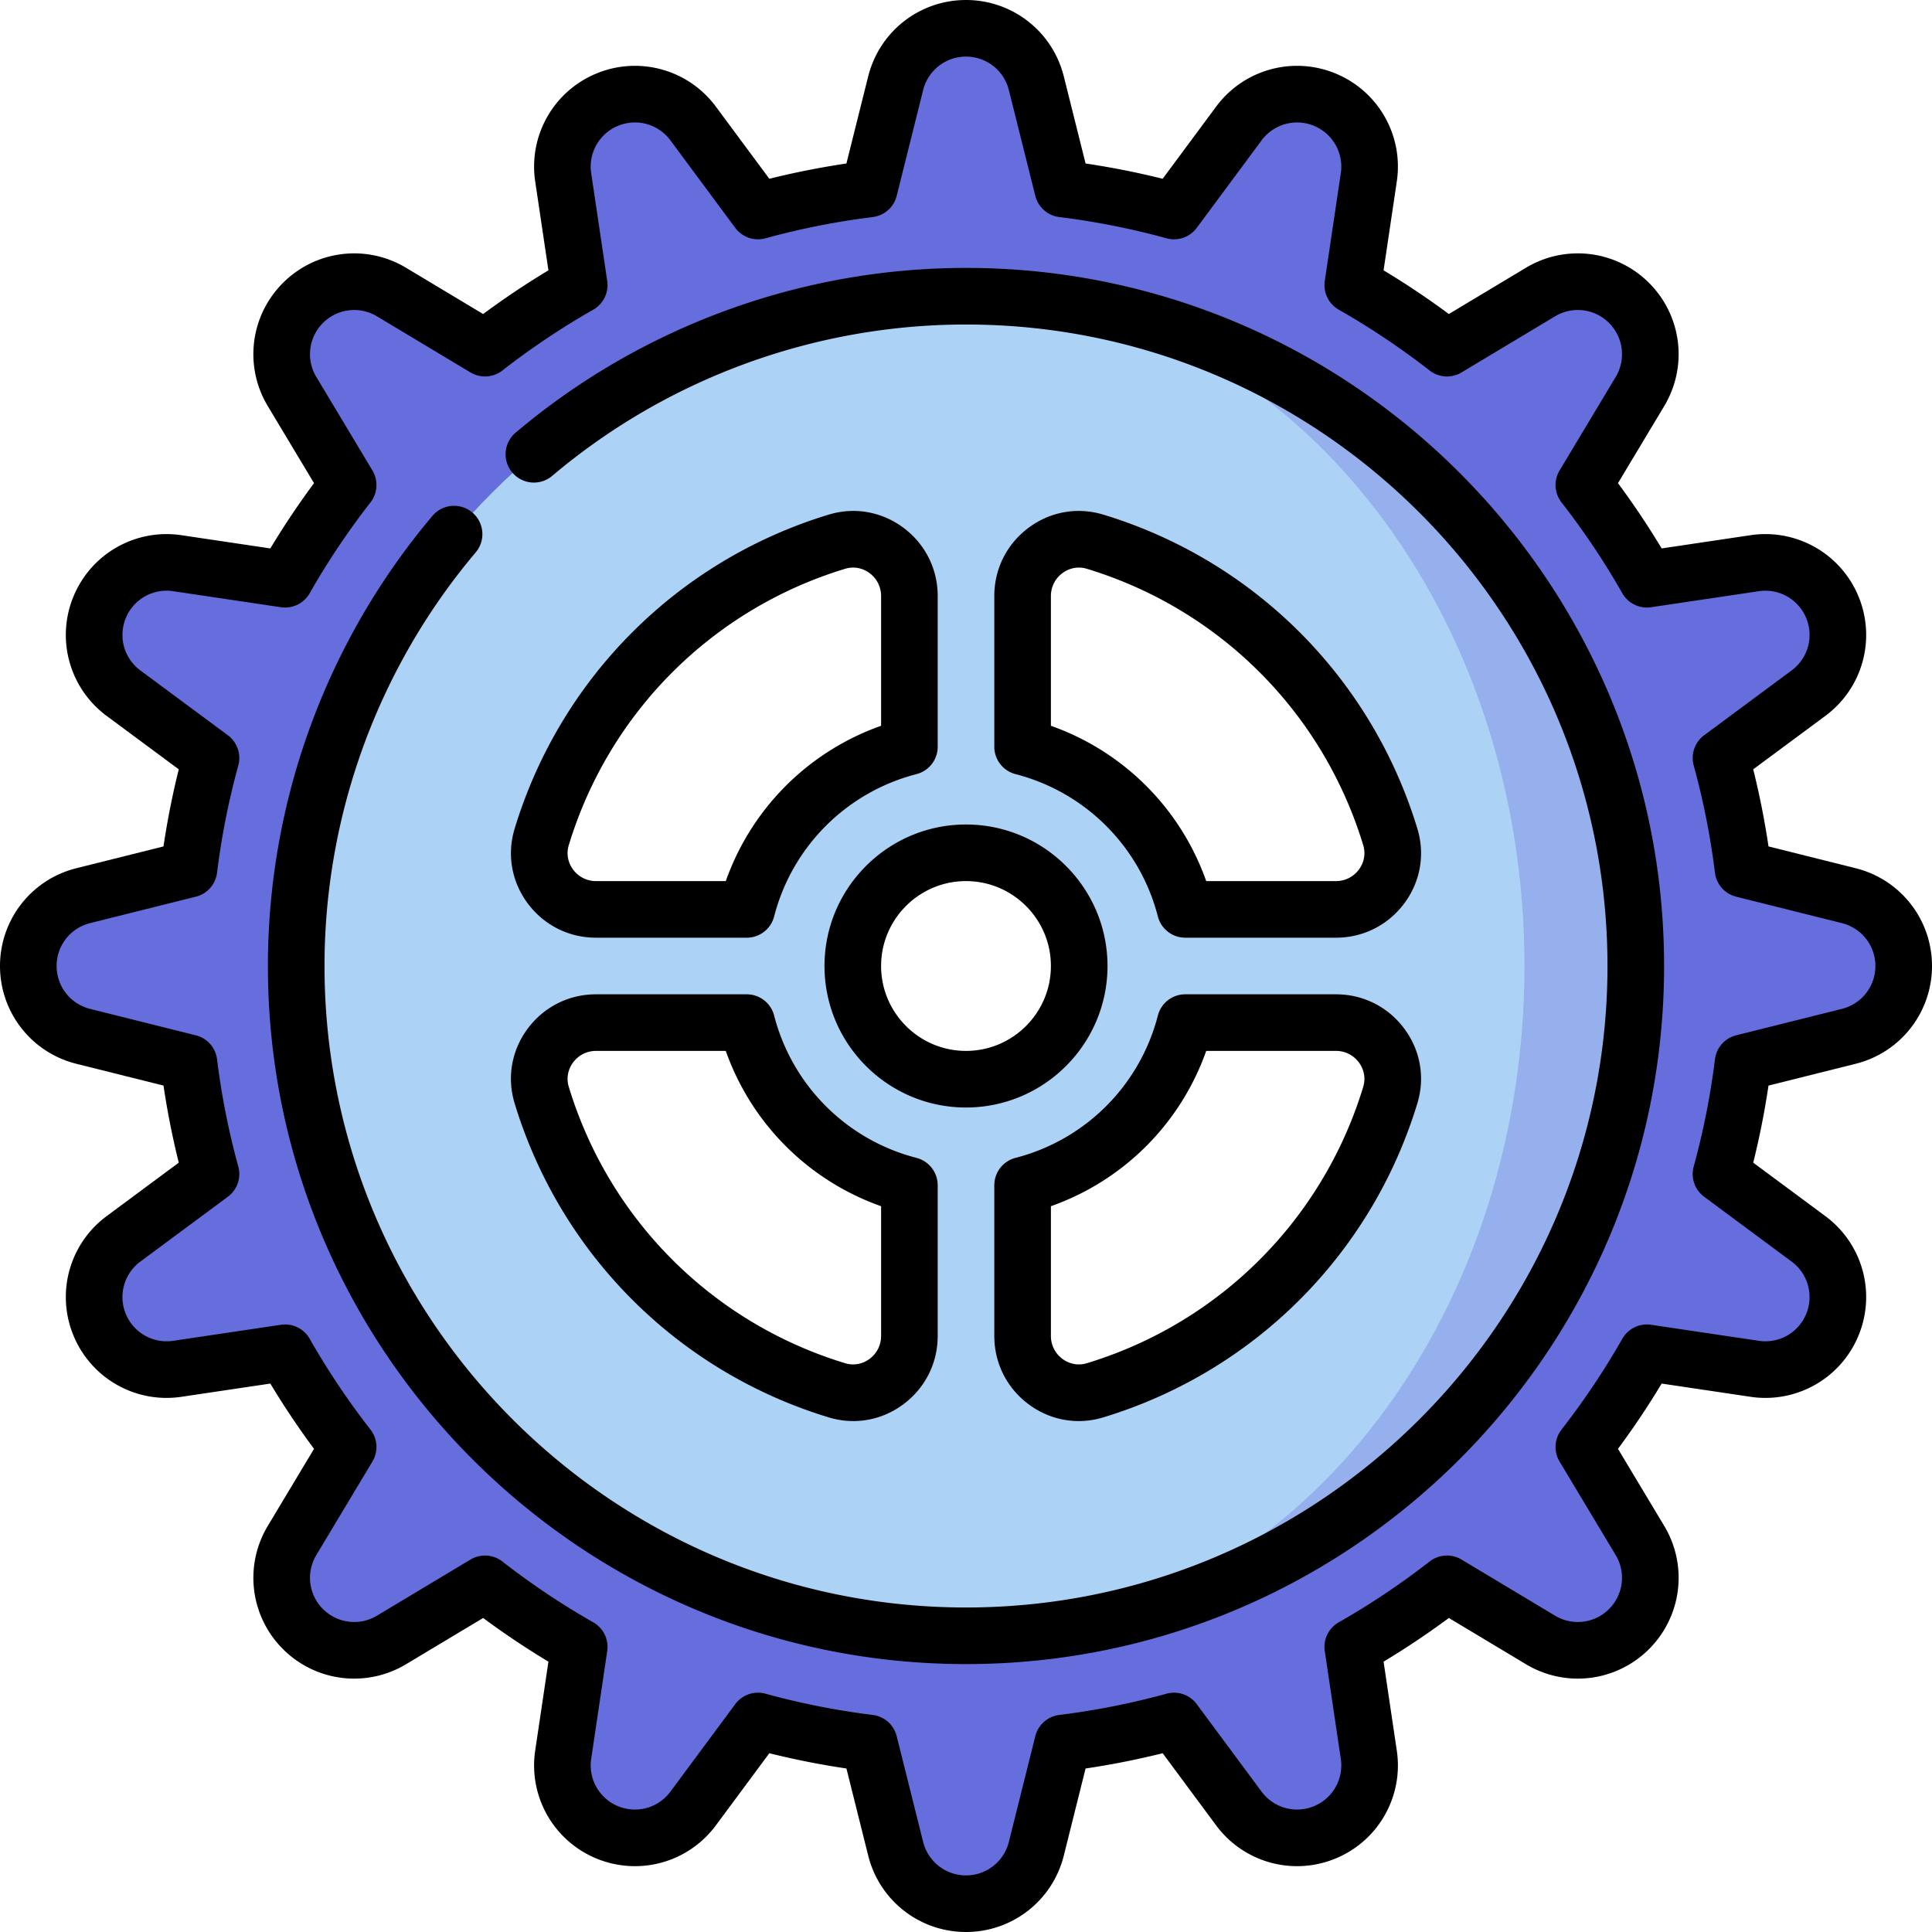 <svg height="512" width="512" xmlns="http://www.w3.org/2000/svg"><path d="M489.948 237.362l-28.026-7.006a206.406 206.406 0 00-5.84-29.482l23.189-17.182a19.211 19.211 0 00-14.265-34.439l-28.558 4.25a207.742 207.742 0 00-16.713-24.968l14.869-24.782a19.212 19.212 0 00-26.358-26.358l-24.782 14.869a207.98 207.98 0 00-24.968-16.713l4.25-28.558a19.213 19.213 0 00-34.438-14.265l-17.182 23.189a206.571 206.571 0 00-29.482-5.84l-7.006-28.025a19.211 19.211 0 00-37.276 0l-7.006 28.025a206.378 206.378 0 00-29.482 5.84l-17.182-23.189a19.213 19.213 0 00-34.439 14.265l4.25 28.558a207.77 207.77 0 00-24.967 16.713l-24.782-14.869a19.212 19.212 0 00-26.358 26.358l14.869 24.782a207.9 207.9 0 00-16.713 24.968l-28.559-4.25c-8.72-1.298-17.203 3.506-20.577 11.651s-.771 17.54 6.312 22.788l23.189 17.182a206.571 206.571 0 00-5.84 29.482l-28.026 7.006a19.212 19.212 0 00.001 37.276l28.026 7.006a206.406 206.406 0 005.84 29.482l-23.189 17.182a19.211 19.211 0 0014.265 34.439l28.559-4.25a207.65 207.65 0 0016.713 24.967l-14.869 24.782a19.212 19.212 0 0026.358 26.358l24.782-14.869a208.048 208.048 0 0024.967 16.713l-4.25 28.559a19.212 19.212 0 0034.439 14.265l17.182-23.189a206.571 206.571 0 0029.482 5.84l7.006 28.026a19.211 19.211 0 0037.275-.001l7.006-28.026a206.378 206.378 0 0029.482-5.84l17.182 23.189a19.213 19.213 0 0034.439-14.265l-4.25-28.559a207.742 207.742 0 0024.968-16.713l24.782 14.869a19.212 19.212 0 0026.358-26.358l-14.869-24.782a207.968 207.968 0 0016.713-24.967l28.558 4.25a19.212 19.212 0 0014.265-34.438l-23.189-17.182a206.571 206.571 0 005.84-29.482l28.026-7.006a19.212 19.212 0 00-.001-37.276zM256 403.5c-81.462 0-147.5-66.038-147.5-147.5S174.538 108.5 256 108.5 403.5 174.538 403.5 256 337.462 403.5 256 403.5z" fill="#666ddc"/><path d="M276.05 79.62C364.64 89.58 433.5 164.75 433.5 256s-68.86 166.42-157.45 176.38c0 0 112.95-86.25 112.95-176.38S276.05 79.62 276.05 79.62z" fill="#95b0ed"/><path d="M276.05 79.62C348.31 91.39 404 165.87 404 256s-55.69 164.61-127.95 176.38c-6.58.74-13.27 1.12-20.05 1.12-98.03 0-177.5-79.47-177.5-177.5S157.97 78.5 256 78.5c6.78 0 13.47.38 20.05 1.12zM354.04 241c10 0 17.31-9.63 14.41-19.2-11.36-37.39-40.86-66.89-78.25-78.25-9.57-2.9-19.2 4.41-19.2 14.41v39.93c21.08 5.43 37.68 22.03 43.11 43.11zm14.41 49.2c2.9-9.57-4.41-19.2-14.41-19.2h-39.93c-5.43 21.08-22.03 37.68-43.11 43.11v39.93c0 10 9.63 17.31 19.2 14.41 37.39-11.36 66.89-40.86 78.25-78.25zM286 256c0-16.57-13.43-30-30-30s-30 13.43-30 30 13.43 30 30 30 30-13.43 30-30zm-45 98.04v-39.93c-21.08-5.43-37.68-22.03-43.11-43.11h-39.93c-10 0-17.31 9.63-14.41 19.2 11.36 37.39 40.86 66.89 78.25 78.25 9.57 2.9 19.2-4.41 19.2-14.41zm0-156.15v-39.93c0-10-9.63-17.31-19.2-14.41-37.39 11.36-66.89 40.86-78.25 78.25-2.9 9.57 4.41 19.2 14.41 19.2h39.93c5.43-21.08 22.03-37.68 43.11-43.11z" fill="#acd2f6"/><path d="M256 71c-43.626 0-85.99 15.486-119.288 43.607a7.5 7.5 0 109.677 11.46C176.984 100.229 215.912 86 256 86c93.738 0 170 76.262 170 170s-76.262 170-170 170S86 349.738 86 256c0-40.087 14.229-79.015 40.067-109.611 2.672-3.165 2.273-7.896-.892-10.569s-7.897-2.274-10.569.891C86.486 170.01 71 212.375 71 256c0 102.009 82.99 185 185 185s185-82.991 185-185S358.01 71 256 71z"/><path d="M491.768 281.914C503.68 278.936 512 268.279 512 256s-8.32-22.936-20.232-25.914l-23.097-5.774a215.676 215.676 0 00-4.048-20.432l19.114-14.163a26.673 26.673 0 008.776-31.684 26.673 26.673 0 00-28.61-16.199l-23.545 3.503a216.392 216.392 0 00-11.578-17.299l12.257-20.428a26.673 26.673 0 00-4.018-32.63 26.674 26.674 0 00-32.631-4.018L383.961 83.22a216.675 216.675 0 00-17.299-11.579l3.503-23.544a26.67 26.67 0 00-16.198-28.61 26.677 26.677 0 00-31.685 8.776L308.12 47.377a215.421 215.421 0 00-20.432-4.048l-5.774-23.096C278.937 8.32 268.28 0 256 0s-22.937 8.32-25.914 20.233l-5.774 23.097a215.546 215.546 0 00-20.432 4.048l-14.162-19.114a26.672 26.672 0 00-31.685-8.776 26.669 26.669 0 00-16.198 28.609l3.503 23.545a216.137 216.137 0 00-17.299 11.579l-20.428-12.257c-10.531-6.317-23.948-4.665-32.631 4.018s-10.335 22.101-4.018 32.631l12.257 20.427a216.574 216.574 0 00-11.578 17.299l-23.544-3.503a26.666 26.666 0 00-28.61 16.198 26.674 26.674 0 008.775 31.685l19.114 14.162a215.359 215.359 0 00-4.048 20.432l-23.097 5.774C8.32 233.064 0 243.721 0 256s8.32 22.936 20.232 25.914l23.097 5.774a215.339 215.339 0 004.048 20.431l-19.114 14.163a26.673 26.673 0 00-8.776 31.684 26.672 26.672 0 0028.61 16.199l23.545-3.503A216.106 216.106 0 0083.22 383.96l-12.257 20.428a26.673 26.673 0 004.018 32.63 26.673 26.673 0 0032.631 4.017l20.428-12.256a216.406 216.406 0 0017.299 11.579l-3.503 23.544a26.67 26.67 0 0016.198 28.61 26.675 26.675 0 0031.685-8.776l14.162-19.114a215.297 215.297 0 0020.432 4.048l5.774 23.096A26.67 26.67 0 00256 512c12.28 0 22.937-8.32 25.914-20.233l5.774-23.097a215.483 215.483 0 0020.432-4.048l14.162 19.114a26.675 26.675 0 0031.685 8.776 26.669 26.669 0 0016.198-28.609l-3.503-23.545a216.406 216.406 0 0017.299-11.579l20.428 12.256a26.673 26.673 0 0032.631-4.017 26.674 26.674 0 004.018-32.631L428.78 383.96a216.106 216.106 0 0011.578-17.298l23.544 3.503a26.67 26.67 0 0028.61-16.198 26.674 26.674 0 00-8.775-31.685l-19.114-14.163a215.28 215.28 0 004.048-20.431zm-40.15 35.238l23.189 17.182a11.696 11.696 0 013.847 13.893 11.683 11.683 0 01-12.544 7.102l-28.559-4.25a7.505 7.505 0 00-7.621 3.708 201.09 201.09 0 01-16.109 24.066 7.503 7.503 0 00-.517 8.47l14.869 24.782a11.692 11.692 0 01-1.762 14.307 11.692 11.692 0 01-14.307 1.761l-24.782-14.869a7.503 7.503 0 00-8.47.516 201.082 201.082 0 01-24.065 16.109 7.5 7.5 0 00-3.708 7.622l4.249 28.56c.792 5.325-2.128 10.483-7.103 12.543s-10.687.478-13.892-3.848l-17.182-23.189a7.504 7.504 0 00-8.015-2.767 199.708 199.708 0 01-28.412 5.628 7.501 7.501 0 00-6.358 5.625l-7.007 28.026C266.056 493.352 261.384 497 256 497s-10.056-3.648-11.361-8.872l-7.007-28.025a7.503 7.503 0 00-6.358-5.625 199.735 199.735 0 01-28.412-5.627 7.496 7.496 0 00-8.014 2.767l-17.182 23.189a11.696 11.696 0 01-13.892 3.848 11.694 11.694 0 01-7.103-12.544l4.249-28.559a7.5 7.5 0 00-3.708-7.622 201.002 201.002 0 01-24.065-16.109 7.5 7.5 0 00-8.47-.516l-24.782 14.869c-4.615 2.771-10.499 2.046-14.307-1.761s-4.532-9.69-1.762-14.307l14.869-24.782a7.5 7.5 0 00-.517-8.47 201.011 201.011 0 01-16.109-24.066 7.505 7.505 0 00-7.621-3.708l-28.56 4.25a11.7 11.7 0 01-12.544-7.103 11.694 11.694 0 013.848-13.892l23.189-17.182a7.501 7.501 0 002.767-8.014 199.751 199.751 0 01-5.628-28.411 7.498 7.498 0 00-5.624-6.358l-28.025-7.006C18.647 266.056 15 261.384 15 256s3.647-10.056 8.871-11.362l28.025-7.006a7.499 7.499 0 005.624-6.358 199.793 199.793 0 015.628-28.412 7.5 7.5 0 00-2.767-8.015l-23.189-17.181a11.696 11.696 0 01-3.847-13.893 11.69 11.69 0 0112.544-7.102l28.559 4.25a7.498 7.498 0 007.621-3.708 201.184 201.184 0 0116.109-24.067 7.503 7.503 0 00.517-8.47L83.826 99.895a11.692 11.692 0 011.762-14.307 11.696 11.696 0 0114.307-1.762l24.782 14.869a7.497 7.497 0 008.47-.516 201.14 201.14 0 0124.066-16.11 7.499 7.499 0 003.707-7.621l-4.249-28.559a11.694 11.694 0 017.103-12.543 11.693 11.693 0 0113.892 3.848l17.182 23.189a7.502 7.502 0 008.014 2.767 199.802 199.802 0 0128.413-5.627 7.501 7.501 0 006.358-5.625l7.007-28.026C245.944 18.648 250.616 15 256 15s10.056 3.648 11.361 8.872l7.007 28.025a7.503 7.503 0 006.358 5.625 199.802 199.802 0 0128.413 5.627 7.501 7.501 0 008.014-2.767l17.182-23.189a11.697 11.697 0 0113.892-3.848 11.694 11.694 0 017.103 12.544l-4.249 28.559a7.499 7.499 0 003.707 7.621 201.06 201.06 0 0124.066 16.11 7.5 7.5 0 008.47.516l24.782-14.869a11.695 11.695 0 0114.307 1.762 11.694 11.694 0 011.762 14.307l-14.869 24.782a7.5 7.5 0 00.517 8.47 201.022 201.022 0 0116.109 24.067 7.509 7.509 0 007.621 3.708l28.56-4.25a11.696 11.696 0 0112.544 7.103 11.692 11.692 0 01-3.848 13.891l-23.189 17.182a7.502 7.502 0 00-2.767 8.015 200.005 200.005 0 015.628 28.413 7.5 7.5 0 005.624 6.357l28.025 7.006c5.223 1.305 8.87 5.977 8.87 11.361s-3.647 10.056-8.871 11.362l-28.025 7.006a7.5 7.5 0 00-5.624 6.357 199.964 199.964 0 01-5.628 28.412 7.499 7.499 0 002.766 8.015z"/><path d="M218.5 256c0 20.678 16.822 37.5 37.5 37.5s37.5-16.822 37.5-37.5-16.822-37.5-37.5-37.5-37.5 16.822-37.5 37.5zm60 0c0 12.407-10.094 22.5-22.5 22.5s-22.5-10.093-22.5-22.5 10.094-22.5 22.5-22.5 22.5 10.093 22.5 22.5zM239.364 139.823c-5.741-4.256-12.936-5.512-19.741-3.445-39.981 12.143-71.101 43.263-83.244 83.244-2.067 6.805-.813 14 3.443 19.741 4.305 5.807 10.914 9.137 18.134 9.137h39.935a7.501 7.501 0 007.264-5.63 52.448 52.448 0 0137.715-37.716 7.5 7.5 0 005.631-7.263v-39.934c-.001-7.22-3.331-13.83-9.137-18.134zm-5.864 52.518a67.452 67.452 0 00-41.159 41.159h-34.385a7.508 7.508 0 01-6.084-3.07c-1.397-1.885-1.813-4.235-1.141-6.448 10.686-35.182 38.069-62.566 73.251-73.251a7.222 7.222 0 012.104-.314c1.537 0 3.05.497 4.344 1.456a7.51 7.51 0 013.069 6.083v34.385zM375.622 219.623c-12.145-39.982-43.264-71.102-83.245-83.245-6.807-2.066-14-.812-19.741 3.445-5.806 4.304-9.136 10.914-9.136 18.133v39.934a7.5 7.5 0 005.631 7.263 52.448 52.448 0 0137.715 37.716 7.501 7.501 0 007.264 5.63h39.935c7.22 0 13.829-3.33 18.134-9.137 4.255-5.739 5.509-12.935 3.443-19.739zm-15.494 10.807a7.508 7.508 0 01-6.084 3.07h-34.385a67.452 67.452 0 00-41.159-41.159v-34.385a7.508 7.508 0 013.069-6.083c1.886-1.398 4.235-1.813 6.448-1.142 35.182 10.686 62.565 38.069 73.252 73.252.672 2.212.256 4.562-1.141 6.447zM136.378 292.377c12.145 39.982 43.264 71.102 83.245 83.245 2.15.653 4.338.974 6.508.974 4.698 0 9.307-1.507 13.233-4.419 5.806-4.304 9.136-10.914 9.136-18.133v-39.935a7.5 7.5 0 00-5.631-7.263 52.448 52.448 0 01-37.715-37.716 7.501 7.501 0 00-7.264-5.63h-39.935c-7.22 0-13.829 3.33-18.134 9.137-4.255 5.74-5.509 12.936-3.443 19.74zm15.494-10.807a7.508 7.508 0 016.084-3.07h34.385a67.455 67.455 0 0041.159 41.159v34.385a7.508 7.508 0 01-3.069 6.083c-1.886 1.398-4.236 1.813-6.448 1.142-35.182-10.686-62.565-38.069-73.252-73.252-.672-2.212-.256-4.562 1.141-6.447zM354.044 263.5h-39.935a7.501 7.501 0 00-7.264 5.63 52.448 52.448 0 01-37.715 37.716 7.5 7.5 0 00-5.631 7.263v39.935c0 7.219 3.33 13.829 9.136 18.133 3.928 2.912 8.535 4.419 13.233 4.419 2.169 0 4.358-.321 6.508-.974 39.981-12.143 71.101-43.263 83.244-83.244 2.067-6.805.813-14-3.443-19.741-4.304-5.807-10.913-9.137-18.133-9.137zm7.225 24.518c-10.686 35.182-38.069 62.566-73.251 73.251-2.212.672-4.563.256-6.448-1.142a7.51 7.51 0 01-3.069-6.083v-34.385A67.452 67.452 0 00319.66 278.5h34.385a7.508 7.508 0 016.084 3.07c1.396 1.885 1.812 4.235 1.14 6.448z"/></svg>